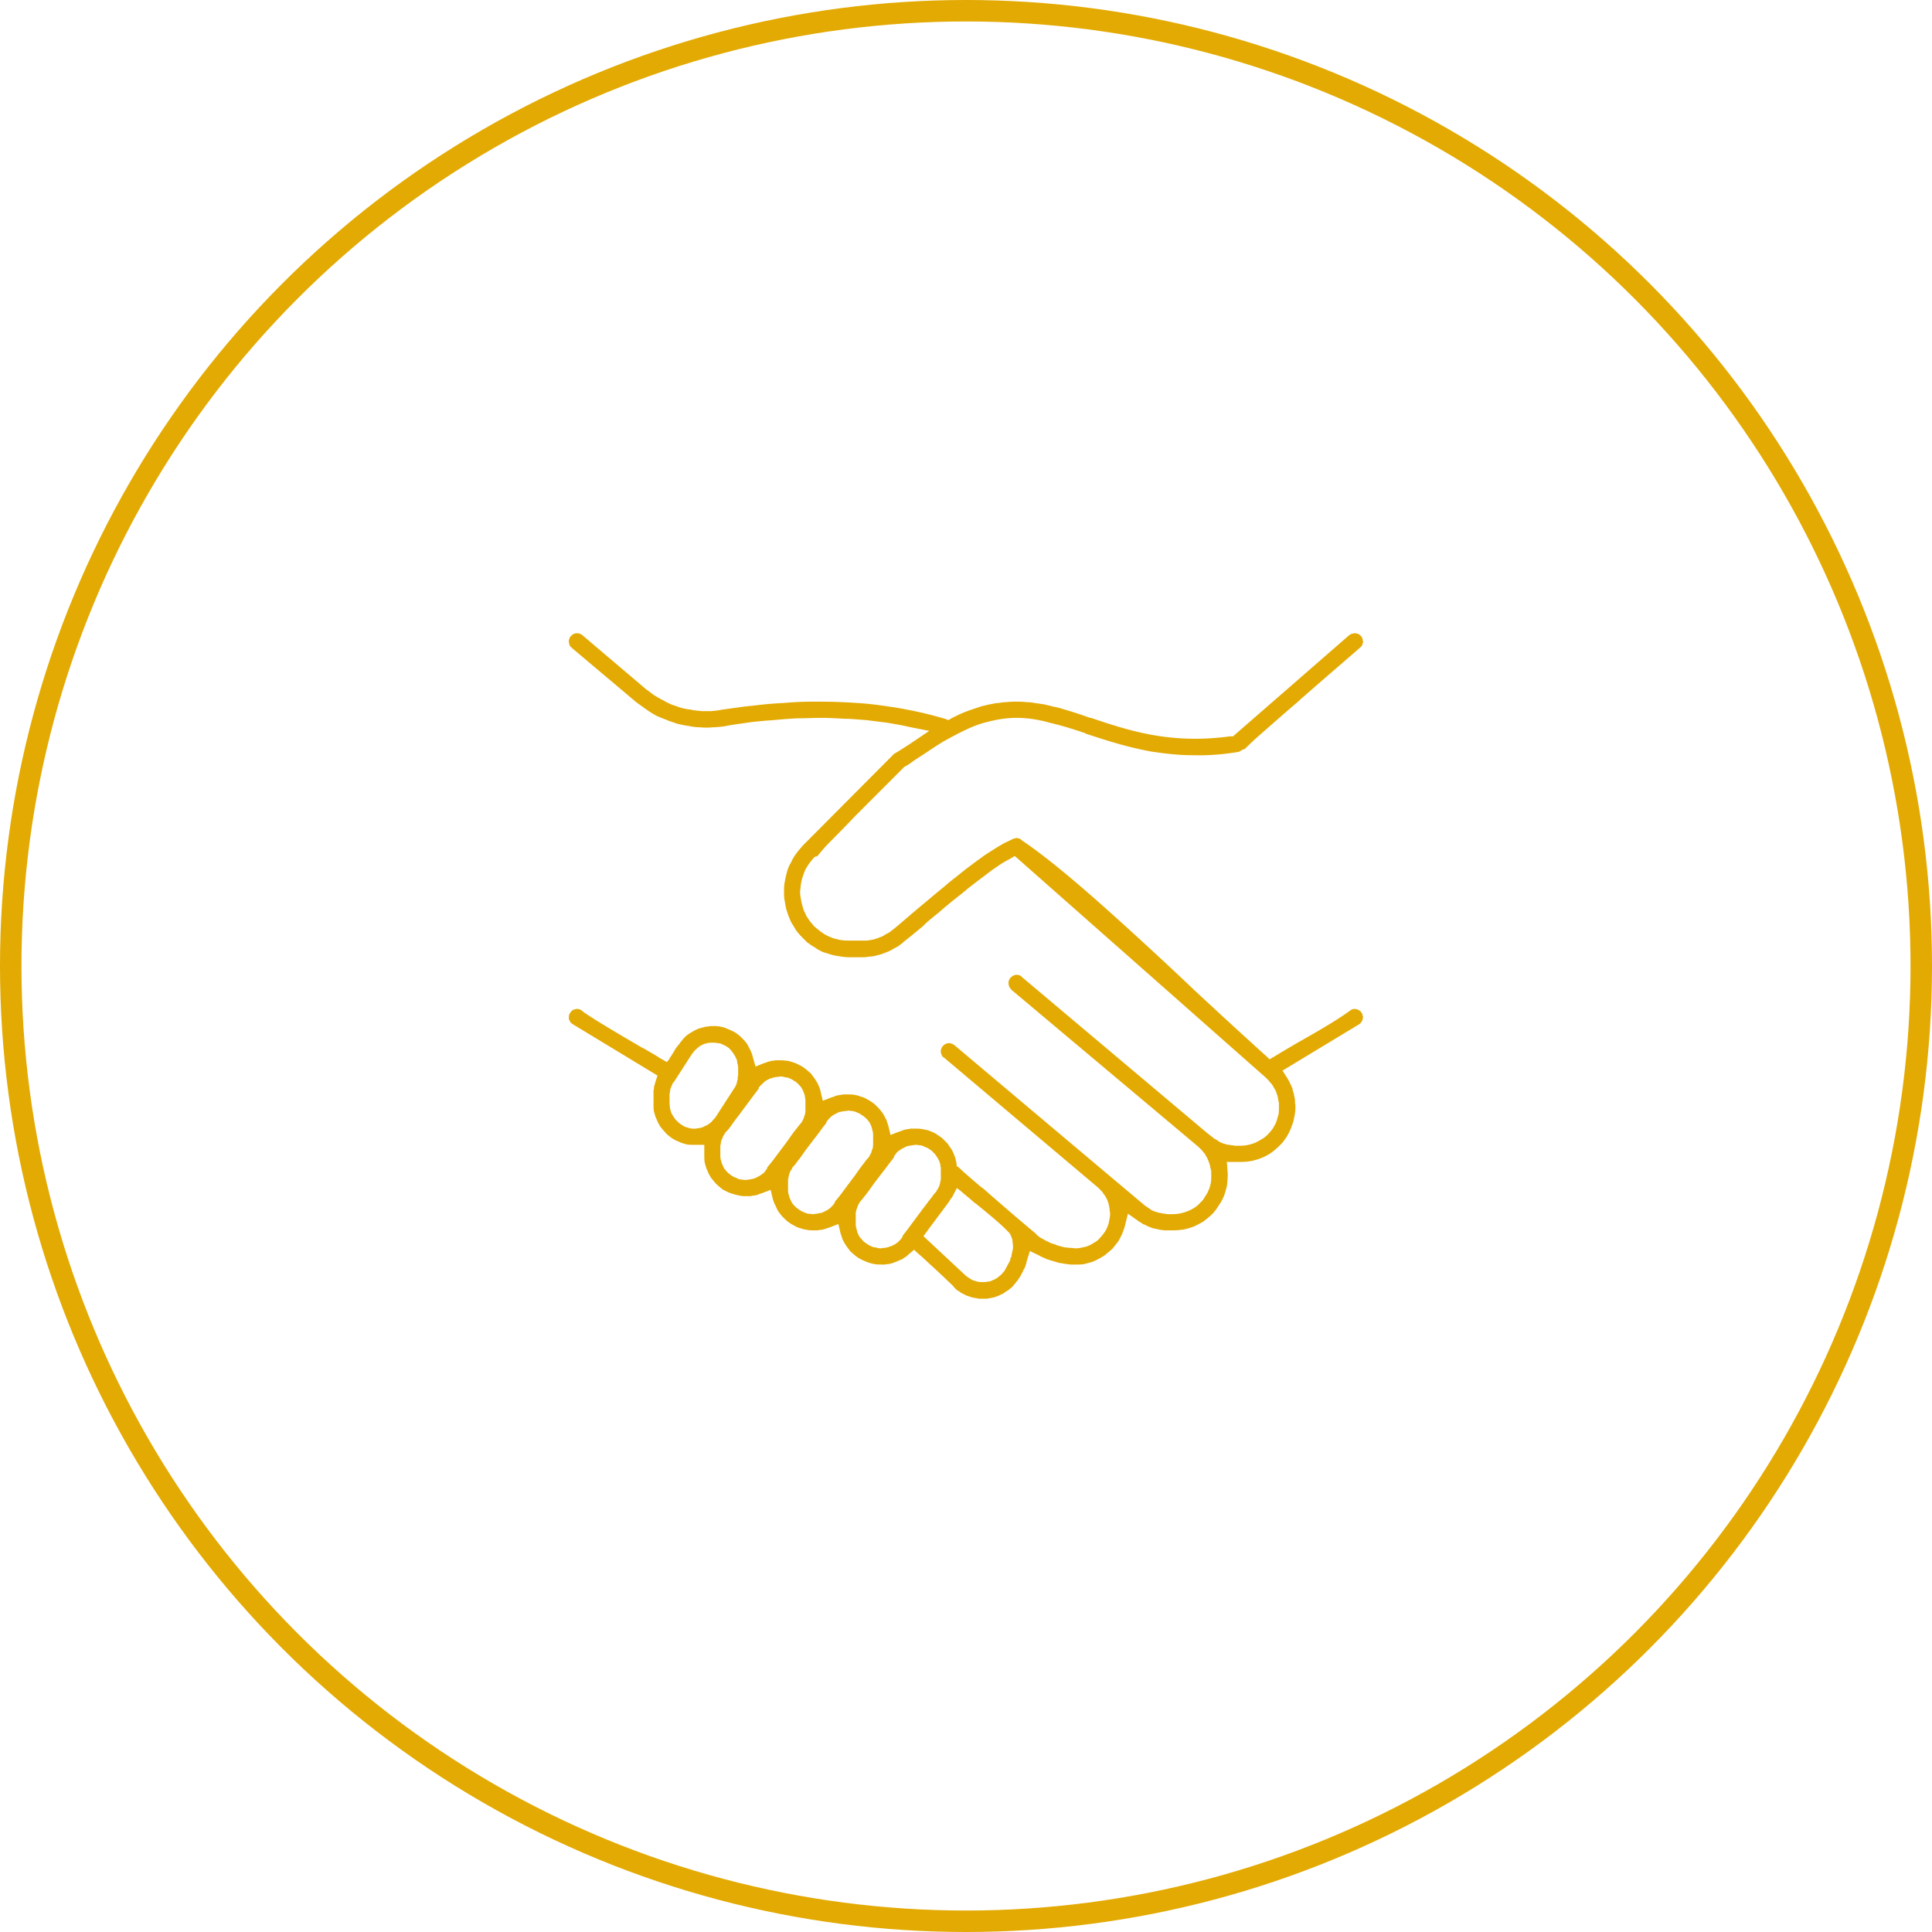<svg width="180" height="180" viewBox="0 0 180 180" fill="none" xmlns="http://www.w3.org/2000/svg"><circle cx="90" cy="90" r="89" stroke="#E3AA03" stroke-width="2"/><mask id="a" maskUnits="userSpaceOnUse" x="20" y="40" width="140" height="100"><path fill="#fff" d="M20 40h140v100H20z"/></mask><g mask="url(#a)"><path fill-rule="evenodd" clip-rule="evenodd" d="M61.467 98.573c-.29-.21-.83-.503-1.536-.923h-.041c-2.076-1.215-5.23-3.06-5.77-3.563-.04 0-.082-.042-.124-.042-.041 0-.083-.042-.124-.042h-.166c-.042 0-.084 0-.125.042-.042 0-.125 0-.166.042-.041 0-.083.042-.124.084-.042 0-.042.042-.083.084-.042.042-.084.084-.084.126-.041.042-.083.084-.083.125 0 .042-.041.126-.041.168V94.968c.041.041.041.083.083.125 0 .042.041.084.041.126l.125.126c.041.042.083.042.124.084l7.886 4.779-.207.628-.042.168-.041.126-.042.167v.168l-.041.126v1.216c0 .251 0 .503.041.754.083.252.125.503.25.713.082.251.207.461.331.671.166.209.332.419.498.586.166.21.374.336.581.503.208.126.415.252.664.336.208.126.457.168.706.251.249.042.498.042.747.042h.913v.923c0 .251 0 .503.041.754.083.252.125.503.25.713.082.251.207.461.332.67.166.21.332.42.498.587.165.168.373.336.58.503.25.126.457.252.706.336.25.084.498.167.747.209.25.084.498.084.789.084h.332c.083 0 .124 0 .166-.042h.207c.042-.042.125-.042.166-.042l.166-.042c.042-.041.125-.041.166-.083.042 0 .125-.042.166-.042l.872-.336.207.881c.083.209.125.419.25.587.082.209.165.419.29.586.124.168.249.336.415.503.125.126.29.294.457.42.165.125.373.251.54.335.207.126.373.21.58.252.208.083.415.125.664.167.208.042.415.042.623.042h.373c.042 0 .125-.042.166-.042h.208c.041-.042.083-.042.166-.042.041-.042.124-.042.166-.042.041-.042.083-.042.166-.083.041 0 .124-.042.166-.042l.871-.336.208.881c.083.209.124.419.207.586.083.21.208.378.332.587l.374.503c.166.126.332.294.498.42.166.125.332.251.54.335.165.084.373.168.58.251.208.084.416.126.623.168.25.042.457.042.664.042h.332c.125-.042.25-.042.332-.042.125-.042.25-.042.332-.084.125-.042.208-.084.332-.125.125-.042.208-.084.29-.126.125-.042.208-.084.333-.126.083-.084.166-.126.29-.21.083-.042.166-.125.25-.209l.539-.461c.249.251.54.503.788.712l.581.545c.79.713 1.536 1.426 2.283 2.138.083.126.166.21.25.294.124.084.207.167.331.209a.902.902 0 00.332.21c.083.042.208.126.332.168l.374.125a1.2 1.2 0 00.373.084c.125.042.25.042.374.084h.788c.125-.042.25-.042.374-.084a1.2 1.2 0 00.373-.084c.125-.042.25-.084.332-.125.125-.042.25-.126.374-.168.083-.042.207-.126.29-.21.125-.042.208-.125.333-.209.083-.084.207-.168.29-.252.083-.084.125-.168.208-.251.083-.084.124-.168.207-.252.083-.084.125-.209.208-.293.041-.084.124-.168.166-.294.041-.084.124-.209.166-.293.041-.126.083-.21.166-.336.041-.083.083-.209.124-.335.042-.084.042-.21.083-.335l.29-.923.872.42c.125.083.25.125.415.209.125.042.25.126.415.168.125.042.25.084.415.126.125.042.29.084.415.125.125.042.29.084.415.084.166.042.29.042.457.084.125 0 .29.042.415.042h.457c.249 0 .539 0 .788-.042.249-.084.498-.126.747-.209.249-.084.457-.21.706-.336.207-.126.456-.251.622-.419.208-.168.415-.335.581-.503l.498-.629c.125-.209.249-.461.374-.713.083-.209.166-.461.249-.712l.29-1.174.955.671c.083.084.207.126.332.209.083.084.207.126.332.168.083.042.208.126.332.168.125.042.249.084.332.126.125.041.249.041.374.083.124.042.249.042.373.084.125 0 .249.042.374.042H109.32c.373 0 .664-.042.996-.084.332-.084.664-.167.954-.293.291-.126.581-.294.872-.461.249-.21.539-.419.747-.629a3.75 3.75 0 00.622-.797c.208-.293.374-.586.499-.88.124-.293.207-.629.29-.964a6.95 6.95 0 00.083-1.006v-.168c0-.209-.041-.419-.041-.629l-.042-.461h1.287c.373 0 .705-.042.996-.084.332-.083.664-.167.954-.293.332-.126.623-.293.872-.461.29-.21.539-.419.788-.671.249-.209.457-.503.623-.754.207-.294.332-.587.456-.881.125-.335.25-.629.291-.964.083-.335.125-.671.125-1.006 0-.126 0-.252-.042-.377v-.336c-.041-.125-.041-.251-.083-.335 0-.126-.041-.252-.083-.377-.041-.084-.041-.21-.083-.336-.041-.084-.083-.209-.125-.293-.083-.126-.124-.252-.166-.335-.041-.084-.124-.21-.166-.294l-.456-.713 7.138-4.317c.042-.042.083-.042.125-.084 0-.042.041-.084.083-.126.041-.042.041-.084.083-.126 0-.042.041-.084.041-.126 0-.041 0-.125.042-.167 0-.042 0-.084-.042-.126 0-.084 0-.126-.041-.168 0-.041 0-.083-.042-.125-.041-.042-.083-.084-.083-.126-.041-.042-.083-.084-.124-.084-.042-.042-.083-.084-.125-.084-.041-.042-.083-.042-.124-.042-.083-.042-.125-.042-.166-.042h-.125c-.083 0-.124.042-.166.042-.041 0-.083.042-.083.042-1.369 1.006-3.278 2.096-5.063 3.102-.415.252-.872.503-1.204.713-.373.21-.747.461-1.12.67l-.208.126-.166-.167a673.37 673.37 0 01-6.806-6.246 371.088 371.088 0 00-8.508-7.84c-2.781-2.473-5.437-4.694-7.554-6.12l-.041-.042s-.042-.042-.083-.042c0-.041-.042-.041-.083-.084 0 0-.042 0-.083-.041h-.083c-.042 0-.042 0-.083-.042h-.083c-.042 0-.083 0-.125.042h-.083l-.124.041a14.14 14.14 0 01-.789.378c-.29.168-.581.335-.913.545-.332.21-.664.419-1.038.67-.332.252-.705.504-1.079.797-.415.293-.83.629-1.245.964-.415.336-.871.67-1.286 1.048-.415.335-.872.713-1.37 1.132-.498.42-.955.796-1.453 1.216l-1.618 1.383-.415.335c-.125.084-.208.168-.332.252-.083.042-.208.126-.332.168-.083.084-.208.125-.332.21-.125.041-.25.083-.332.125l-.374.126c-.124.042-.249.042-.373.084-.125 0-.25.041-.374.041h-1.66c-.208 0-.415 0-.623-.041-.207 0-.415-.084-.622-.126-.208-.042-.374-.126-.581-.21-.166-.084-.374-.168-.54-.293-.166-.126-.332-.21-.498-.377-.166-.126-.332-.252-.456-.42a4.448 4.448 0 01-.374-.46l-.249-.378-.083-.21a1.988 1.988 0 01-.249-.629 4.421 4.421 0 01-.166-.712 3.727 3.727 0 01-.083-.713c.042-.21.042-.46.083-.712.042-.21.083-.462.166-.671.083-.252.166-.461.25-.67.124-.21.248-.42.373-.588.166-.21.29-.377.456-.545l.125-.084h.124c.042 0 .332-.419.913-1.048.706-.712 1.702-1.718 2.698-2.766l4.44-4.444.084-.084c.249-.126.498-.293.788-.503.29-.21.623-.419.955-.629.623-.419 1.245-.838 1.868-1.215.664-.377 1.37-.755 2.075-1.09.705-.336 1.452-.629 2.24-.797.831-.21 1.661-.335 2.533-.335 1.037 0 2.075.168 3.112.461 1.08.252 2.159.587 3.279.964l.042.042c1.784.587 3.818 1.258 6.142 1.677 1.162.168 2.407.335 3.735.335 1.328.042 2.74-.041 4.275-.293.042 0 .083 0 .125-.042h.083l.041-.042.042-.042h.041a.567.567 0 00.166-.126h.125c.041 0 .539-.544 1.452-1.341.955-.838 2.283-2.012 3.611-3.144l.083-.084c2.573-2.264 5.229-4.527 5.644-4.905l.125-.125c.041 0 .041-.042.083-.126 0-.042.041-.084.041-.126 0-.042 0-.084.042-.126 0-.083 0-.125-.042-.167v-.126c-.041-.084-.041-.126-.083-.168 0-.042-.041-.084-.083-.126l-.083-.083c-.041-.042-.083-.042-.124-.084-.042-.042-.125-.042-.166-.042-.042-.042-.083-.042-.125-.042h-.166c-.041 0-.083.042-.124.042-.083 0-.125.042-.166.042-.042.042-.083.084-.125.084L114.881 68.6h-.249c-2.781.377-5.146.251-7.263-.126s-3.984-1.006-5.727-1.593h-.083c-.581-.21-1.204-.42-1.743-.587-.291-.084-.54-.168-.83-.251-.291-.084-.582-.168-.872-.21-.25-.084-.54-.126-.83-.21l-.872-.125a5.062 5.062 0 00-.83-.084c-.29-.042-.58-.042-.871-.042-.29 0-.581 0-.872.042-.29 0-.54.042-.83.084-.249 0-.54.084-.789.125-.249.042-.498.126-.747.168l-.747.252c-.249.083-.498.167-.705.251-.25.084-.498.21-.706.294-.207.125-.456.21-.664.335l-.29.168-.332-.126c-.748-.21-1.495-.42-2.242-.587a47.089 47.089 0 00-2.365-.461c-.83-.126-1.66-.252-2.49-.335-.83-.084-1.702-.126-2.574-.168-.871-.042-1.743-.042-2.656-.042-.871 0-1.784.042-2.739.126-.913.042-1.868.125-2.822.251-.996.084-1.95.252-2.947.377-.29.084-.623.084-.913.126h-.913c-.332-.042-.623-.042-.955-.126a8.512 8.512 0 01-.913-.167c-.29-.084-.58-.21-.871-.294-.29-.125-.581-.251-.83-.419-.29-.126-.54-.293-.83-.461-.25-.168-.498-.377-.748-.545l-5.976-5.072c-.041-.042-.083-.042-.124-.084-.042 0-.083-.042-.125-.042C53.913 59 53.872 59 53.83 59h-.124c-.084 0-.125 0-.167.042-.041 0-.083 0-.124.042-.041.042-.083.042-.124.084l-.125.125-.083.084c0 .084-.041.126-.041.168-.042.042-.042.084-.042.126v.167c0 .042 0 .084.041.126 0 .042 0 .126.042.168 0 .042.041.084.083.126.042.041.083.041.083.083l6.018 5.073.871.629c.291.21.623.419.914.586.332.168.664.294.996.42.373.167.705.251 1.037.377.374.084.706.168 1.08.21.373.083.705.125 1.078.125a5.01 5.01 0 001.121 0c.332 0 .706-.042 1.08-.084.788-.167 1.576-.251 2.365-.377a41.996 41.996 0 012.282-.21 40.304 40.304 0 012.242-.167c.747 0 1.452-.042 2.2-.042.705 0 1.41.042 2.116.084.706 0 1.37.084 2.075.126l1.992.251c.664.126 1.287.21 1.95.377l1.91.378-1.992 1.341c-.415.252-.83.545-1.287.797l-.041.041-.042.043-8.425 8.467c-.207.252-.415.462-.58.713a3.433 3.433 0 00-.499.838c-.166.252-.29.545-.373.839-.084.335-.166.629-.208.922-.083.335-.083.629-.083.964 0 .294 0 .629.083.964.041.294.083.587.207.923.084.293.208.587.332.88.125.252.291.461.416.713.166.251.332.46.54.67l.58.587c.25.168.457.336.706.461.207.168.456.294.705.42.25.083.54.167.789.251.29.084.54.126.83.168.249.042.54.084.83.084h1.245c.207 0 .374 0 .54-.042.166 0 .332-.042.498-.042l.498-.126c.166-.042.332-.084.498-.168.166-.042.332-.126.456-.167.166-.084.332-.168.457-.252.166-.084.332-.168.456-.251.125-.084.25-.21.415-.294V87.8c.54-.419 1.204-.964 1.91-1.55.248-.294.705-.63 1.037-.923.332-.252.664-.545.996-.838.374-.294.706-.587 1.038-.839.373-.293.747-.587 1.079-.88.332-.252.705-.545 1.037-.797l.996-.754c.332-.252.665-.461.955-.671.332-.21.623-.377.872-.503l.498-.293 23.407 20.666.249.252c.083.125.166.209.249.293.083.126.166.21.208.335.083.126.124.21.207.336l.125.377c.041.126.083.252.083.377.041.126.041.252.083.378v.377c0 .252 0 .461-.042.713-.083.209-.124.461-.207.67-.083.21-.208.42-.332.629a5.37 5.37 0 01-.457.545 2.64 2.64 0 01-.539.419c-.208.126-.415.252-.623.336a3.074 3.074 0 01-.664.209 3.603 3.603 0 01-.705.084h-.415c-.083 0-.208 0-.291-.042-.124 0-.207 0-.29-.042-.125 0-.208 0-.332-.042-.083-.042-.166-.042-.291-.083-.083-.042-.207-.084-.29-.126-.083-.042-.167-.084-.25-.168-.083-.042-.166-.084-.207-.126h-.042l-.747-.587-17.223-14.504-.125-.126c-.041 0-.083-.042-.124-.042-.083 0-.125-.042-.166-.042h-.166c-.042 0-.083.042-.125.042-.041 0-.083.042-.124.042-.042.042-.083.084-.125.084l-.124.126c-.042.042-.042.084-.083.126-.042.042-.042.084-.042.125-.041.042-.041.084-.041.168v.126c0 .042 0 .084.041.167 0 .042 0 .084.042.126 0 .042.041.084.083.126.041.042.041.084.083.126l17.472 14.672.249.251c.083.084.166.21.249.294.083.084.125.209.208.335.041.084.124.21.166.336.041.083.083.209.124.335.042.126.083.251.083.377.042.126.083.252.083.377v.378c0 .209 0 .461-.041.671a3.186 3.186 0 01-.208.67c-.083.21-.207.419-.332.587a1.846 1.846 0 01-.332.461l-.124.126c-.291.335-.706.587-1.121.755a4.106 4.106 0 01-.664.209 3.603 3.603 0 01-.705.084h-.457c-.083 0-.207 0-.29-.042-.125 0-.208 0-.291-.042-.124 0-.207-.042-.332-.042a.594.594 0 00-.29-.084 2.003 2.003 0 00-.291-.125c-.083-.042-.166-.084-.249-.168-.083-.042-.166-.084-.249-.168a.884.884 0 01-.249-.167l-6.724-5.66L88.9 97.357c-.041 0-.083-.042-.124-.084-.042 0-.083-.042-.125-.042-.041 0-.124-.042-.166-.042h-.124c-.083 0-.125 0-.166.042-.042 0-.083.042-.125.042-.041.042-.083.042-.124.084l-.125.126c-.041.042-.041.084-.083.126 0 .041-.041.083-.041.125-.042.042-.042.084-.042.126v.168c0 .042 0 .084.042.125 0 .084.041.126.041.168.042.042.042.084.083.126.042.042.083.084.125.084l14.36 12.115.249.251c.083.084.166.168.207.252.083.126.166.209.208.293.041.084.124.21.166.294.041.125.083.209.124.335.042.084.042.21.083.335 0 .084.042.21.042.336 0 .125.041.209.041.335 0 .21-.041.419-.083.629-.041.209-.083.419-.166.587a2.3 2.3 0 01-.29.545c-.125.167-.249.335-.415.503-.125.167-.291.293-.498.419-.166.084-.332.21-.54.293-.166.084-.373.126-.581.168a3.163 3.163 0 01-.622.084c-.167 0-.332-.042-.498-.042-.166 0-.333-.042-.499-.042l-.498-.126a2.052 2.052 0 01-.456-.167 2.32 2.32 0 01-.498-.168c-.125-.084-.29-.126-.415-.21-.166-.083-.29-.167-.457-.251-.124-.084-.249-.21-.373-.294v-.042a225.293 225.293 0 01-4.98-4.275l-.084-.042c-.747-.629-1.494-1.258-2.2-1.929l-.124-.042-.041-.293a3.168 3.168 0 00-.166-.671c-.083-.209-.166-.419-.29-.629-.125-.167-.25-.377-.374-.544l-.498-.504c-.166-.125-.374-.251-.54-.377-.207-.126-.415-.209-.622-.293a4.297 4.297 0 00-.706-.168c-.208-.042-.457-.042-.664-.042h-.374c-.041 0-.124 0-.166.042h-.207c-.042.042-.125.042-.166.042l-.166.042c-.042.042-.125.042-.166.084-.042 0-.125.042-.166.042l-.872.335-.207-.88c-.083-.21-.125-.419-.208-.587-.124-.21-.207-.419-.332-.587a4.42 4.42 0 00-.415-.503c-.124-.126-.29-.294-.456-.419a3.781 3.781 0 00-.54-.336c-.207-.125-.374-.209-.581-.251a3.029 3.029 0 00-.581-.168c-.207-.042-.415-.042-.581-.042h-.498c-.042 0-.125 0-.166.042h-.166c-.083.042-.125.042-.208.042l-.166.042-.166.084c-.041 0-.124.042-.166.042l-.871.335-.208-.88a2.44 2.44 0 00-.207-.587c-.083-.21-.208-.377-.332-.587l-.374-.503c-.166-.126-.332-.294-.498-.42-.166-.125-.332-.25-.54-.335-.165-.083-.373-.21-.58-.251a3.03 3.03 0 00-.582-.168c-.207 0-.373-.042-.58-.042h-.499c-.041 0-.124.042-.166.042h-.166c-.083.042-.124.042-.166.042-.083.042-.124.042-.207.042-.042.042-.083.042-.166.084-.042 0-.083.042-.166.042l-.83.335-.25-.88a2.438 2.438 0 00-.207-.587c-.083-.21-.207-.377-.29-.587-.125-.168-.25-.335-.415-.503-.125-.126-.29-.293-.457-.42-.166-.125-.332-.25-.54-.334a8.046 8.046 0 00-.58-.252c-.166-.084-.374-.126-.581-.168-.208-.042-.415-.042-.623-.042-.166 0-.332 0-.498.042-.166 0-.29.042-.457.084-.166.042-.29.084-.456.126-.125.084-.29.126-.415.21-.125.083-.29.167-.415.251a2.285 2.285 0 00-.374.293c-.083.084-.207.21-.29.336a2.301 2.301 0 00-.29.377l-.042.042c-.083.084-.166.21-.29.377a3.828 3.828 0 01-.333.545v.042c-.124.126-.207.294-.249.377l-.207.252-.664-.377zm25.026 15.971l1.91-2.557.124-.209.083-.126.083-.084.456-.88.332.251c.374.336.872.713 1.37 1.174h.041c1.12.922 2.325 1.886 3.072 2.683a.87.87 0 01.249.419c.083.168.124.335.124.503.042.21.042.377.042.587-.042.21-.083.377-.125.587l-.041.251h-.042c-.041.126-.041.252-.083.336-.083.167-.166.293-.249.461-.083.168-.166.293-.249.461-.124.126-.208.251-.332.377-.124.084-.249.21-.373.294-.125.084-.291.167-.416.209a.937.937 0 01-.456.126c-.166.042-.332.042-.498.042-.125 0-.29 0-.457-.042-.124-.042-.29-.084-.415-.126a3.644 3.644 0 01-.415-.251c-.124-.084-.249-.168-.373-.294l-3.819-3.563.457-.629zm1.162-4.904v.209c0 .042 0 .126-.041.168 0 .084 0 .126-.042.21 0 .041 0 .125-.041.167 0 .042-.042.126-.042.168a.32.32 0 00-.083.168c-.041.041-.083.125-.125.167a.32.32 0 01-.083.168s-.041 0-.041.042c-.041.042-.166.168-.332.419-.249.293-.54.713-.872 1.132l-1.245 1.677c-.373.503-.622.796-.622.838v.084l-.083.084c-.042.084-.125.167-.166.209l-.208.21c-.083.042-.166.126-.249.168l-.249.125c-.083.042-.166.084-.249.084-.083.042-.166.084-.29.084-.083.042-.166.042-.25.042-.124 0-.207.042-.29.042-.166 0-.332-.042-.456-.084a.937.937 0 01-.457-.126 1.67 1.67 0 01-.373-.209c-.125-.084-.25-.168-.374-.294-.083-.125-.207-.209-.29-.335a1.988 1.988 0 01-.208-.419c-.041-.126-.083-.294-.125-.461-.041-.126-.041-.294-.041-.42v-.628-.21-.168c.041-.084.041-.125.041-.209.042-.042.042-.126.084-.168 0-.042.041-.126.041-.168.041-.083.041-.125.083-.167.041-.042.041-.126.083-.168.041-.042.083-.126.124-.168 0 0 0-.042.042-.042.041-.042.166-.209.332-.419.25-.293.54-.712.83-1.132l1.287-1.676c.373-.504.622-.797.622-.839v-.084l.083-.084c.042-.083.125-.167.166-.251.083-.042.125-.126.208-.168.083-.042.166-.126.249-.167l.249-.126.249-.126c.083 0 .166-.042.249-.042.124-.042.207-.042.29-.042.125-.042.208-.042.29-.042.167 0 .291.042.457.042.125.042.291.084.415.168.166.042.291.126.416.209.124.084.249.168.332.294.124.084.207.21.29.335.083.126.166.252.25.419.04.126.082.252.124.378v.209h.041v.923zm-6.308-3.186v.209c0 .042 0 .126-.042.168v.042h.042l-.125.335c0 .042-.041.126-.041.168-.042.084-.083.126-.083.168a.317.317 0 00-.083.167c-.042.042-.083.126-.125.168l-.041.042a2.63 2.63 0 00-.333.419c-.249.294-.539.713-.83 1.132l-1.286 1.719c-.374.503-.623.754-.623.796v.084l-.083.084a.885.885 0 01-.166.209l-.207.21c-.083.042-.166.126-.25.168l-.248.125-.25.126c-.082 0-.165.042-.29.042-.083.042-.166.042-.249.042-.124.042-.207.042-.29.042-.166 0-.332-.042-.457-.042a2.006 2.006 0 01-.456-.168 1.67 1.67 0 01-.374-.209c-.124-.084-.249-.168-.373-.294a2.331 2.331 0 01-.291-.335c-.083-.126-.125-.293-.208-.419-.041-.126-.082-.294-.124-.419-.041-.168-.041-.336-.041-.462v-.628-.21c0-.042 0-.126.041-.168 0-.083 0-.125.041-.209 0-.042 0-.126.042-.168 0-.042.041-.126.041-.168.042-.083.084-.125.084-.167.041-.042.082-.126.124-.168a.32.32 0 01.083-.168l.042-.042c.041-.041.166-.167.332-.419.249-.293.54-.712.83-1.132l1.286-1.676c.374-.545.623-.797.623-.839v-.084l.083-.083c.041-.084.124-.168.166-.21l.207-.21c.083-.042.166-.125.25-.167l.248-.126.25-.126c.082 0 .165-.042.29-.042.083-.042.166-.042.249-.042.124 0 .207-.042.29-.042.166 0 .332.042.457.042.166.042.29.084.457.168.124.042.248.126.373.21a2.438 2.438 0 01.664.628c.083.126.166.294.208.42.041.125.083.293.124.461.042.125.042.293.042.419v.629zm-6.309-3.186v.377c-.041.084-.041.126-.041.21-.042.042-.042.125-.083.167 0 .042 0 .126-.042.168-.041.084-.041.126-.083.168-.041.084-.041.125-.083.167-.041.042-.083.126-.124.168 0 0 0 .042-.042.042-.041.042-.166.21-.332.419-.249.294-.54.713-.83 1.132l-1.287 1.719c-.373.503-.622.754-.622.796v.084l-.083.084c-.042.084-.125.168-.166.251-.083.042-.125.126-.208.168-.083.042-.166.126-.249.168l-.249.126-.249.125c-.083 0-.166.042-.249.042-.124.042-.207.042-.29.042-.083.042-.208.042-.29.042-.167 0-.291-.042-.457-.042a1.234 1.234 0 01-.415-.168c-.166-.041-.29-.125-.415-.209a2.284 2.284 0 01-.374-.294c-.083-.083-.166-.209-.29-.335-.083-.126-.125-.293-.208-.419-.041-.126-.083-.294-.124-.419-.042-.168-.042-.336-.042-.461v-.629-.21c0-.042.042-.126.042-.168 0-.083 0-.125.041-.209 0-.042 0-.126.042-.168a.32.32 0 01.083-.168c0-.041.041-.125.041-.167.042-.042.083-.126.125-.168 0-.042.041-.084.083-.168 0 0 .041 0 .041-.041.042-.042.166-.168.374-.42.207-.293.498-.712.83-1.132l1.245-1.676c.373-.503.622-.797.622-.839v-.084l.083-.083a.503.503 0 01.208-.21c.041-.084.124-.126.207-.21a.906.906 0 01.208-.167l.249-.126c.083-.042.166-.084.249-.084a.762.762 0 01.29-.084c.083-.042.166-.042.29-.042.084 0 .167-.042.25-.042.166 0 .332.042.457.084.165 0 .29.042.456.126.124.042.25.126.374.21.166.083.249.167.373.293.125.126.208.21.29.335.084.126.167.294.208.42.042.125.125.293.125.461.041.126.041.293.041.419v.629zm-6.267-3.06c0 .041-.041.083-.041.167v.168c0 .042-.042.084-.042.168 0 .042-.041.125-.041.167 0 .042-.042.126-.042.168-.041.042-.041.084-.083.168l-1.868 2.892c-.082.084-.124.168-.207.21-.041.084-.124.167-.166.209-.083.084-.166.126-.249.21-.083.042-.124.084-.25.126l-.248.125a.585.585 0 01-.25.084c-.124.042-.207.042-.29.042-.083.042-.207.042-.29.042-.166 0-.29 0-.457-.042-.124-.042-.29-.084-.415-.126-.166-.083-.29-.167-.415-.251-.124-.084-.249-.168-.332-.293-.124-.084-.207-.21-.29-.336-.083-.126-.166-.251-.25-.419-.04-.126-.082-.293-.124-.419 0-.168-.041-.294-.041-.461v-.713-.168c0-.084.041-.125.041-.167v-.168c.042-.042.042-.126.042-.168l.041-.042c0-.042 0-.084.042-.125 0-.084.041-.126.083-.168 0-.042.041-.126.041-.168l.125-.126 1.701-2.64a.913.913 0 00.166-.21l.208-.21c.083-.042.124-.125.207-.167a.868.868 0 01.25-.168l.248-.126c.125-.042.208-.042.291-.084.083 0 .166-.042.29-.042h.291c.124 0 .29 0 .415.042a.83.83 0 01.457.126c.124.042.29.126.415.21.124.084.249.167.332.293l.083.084c.083.126.166.21.207.293.083.126.166.252.208.378a.851.851 0 01.124.46c.042.127.083.294.083.42v.755z" fill="#E3AA03"/></g>
</svg>
